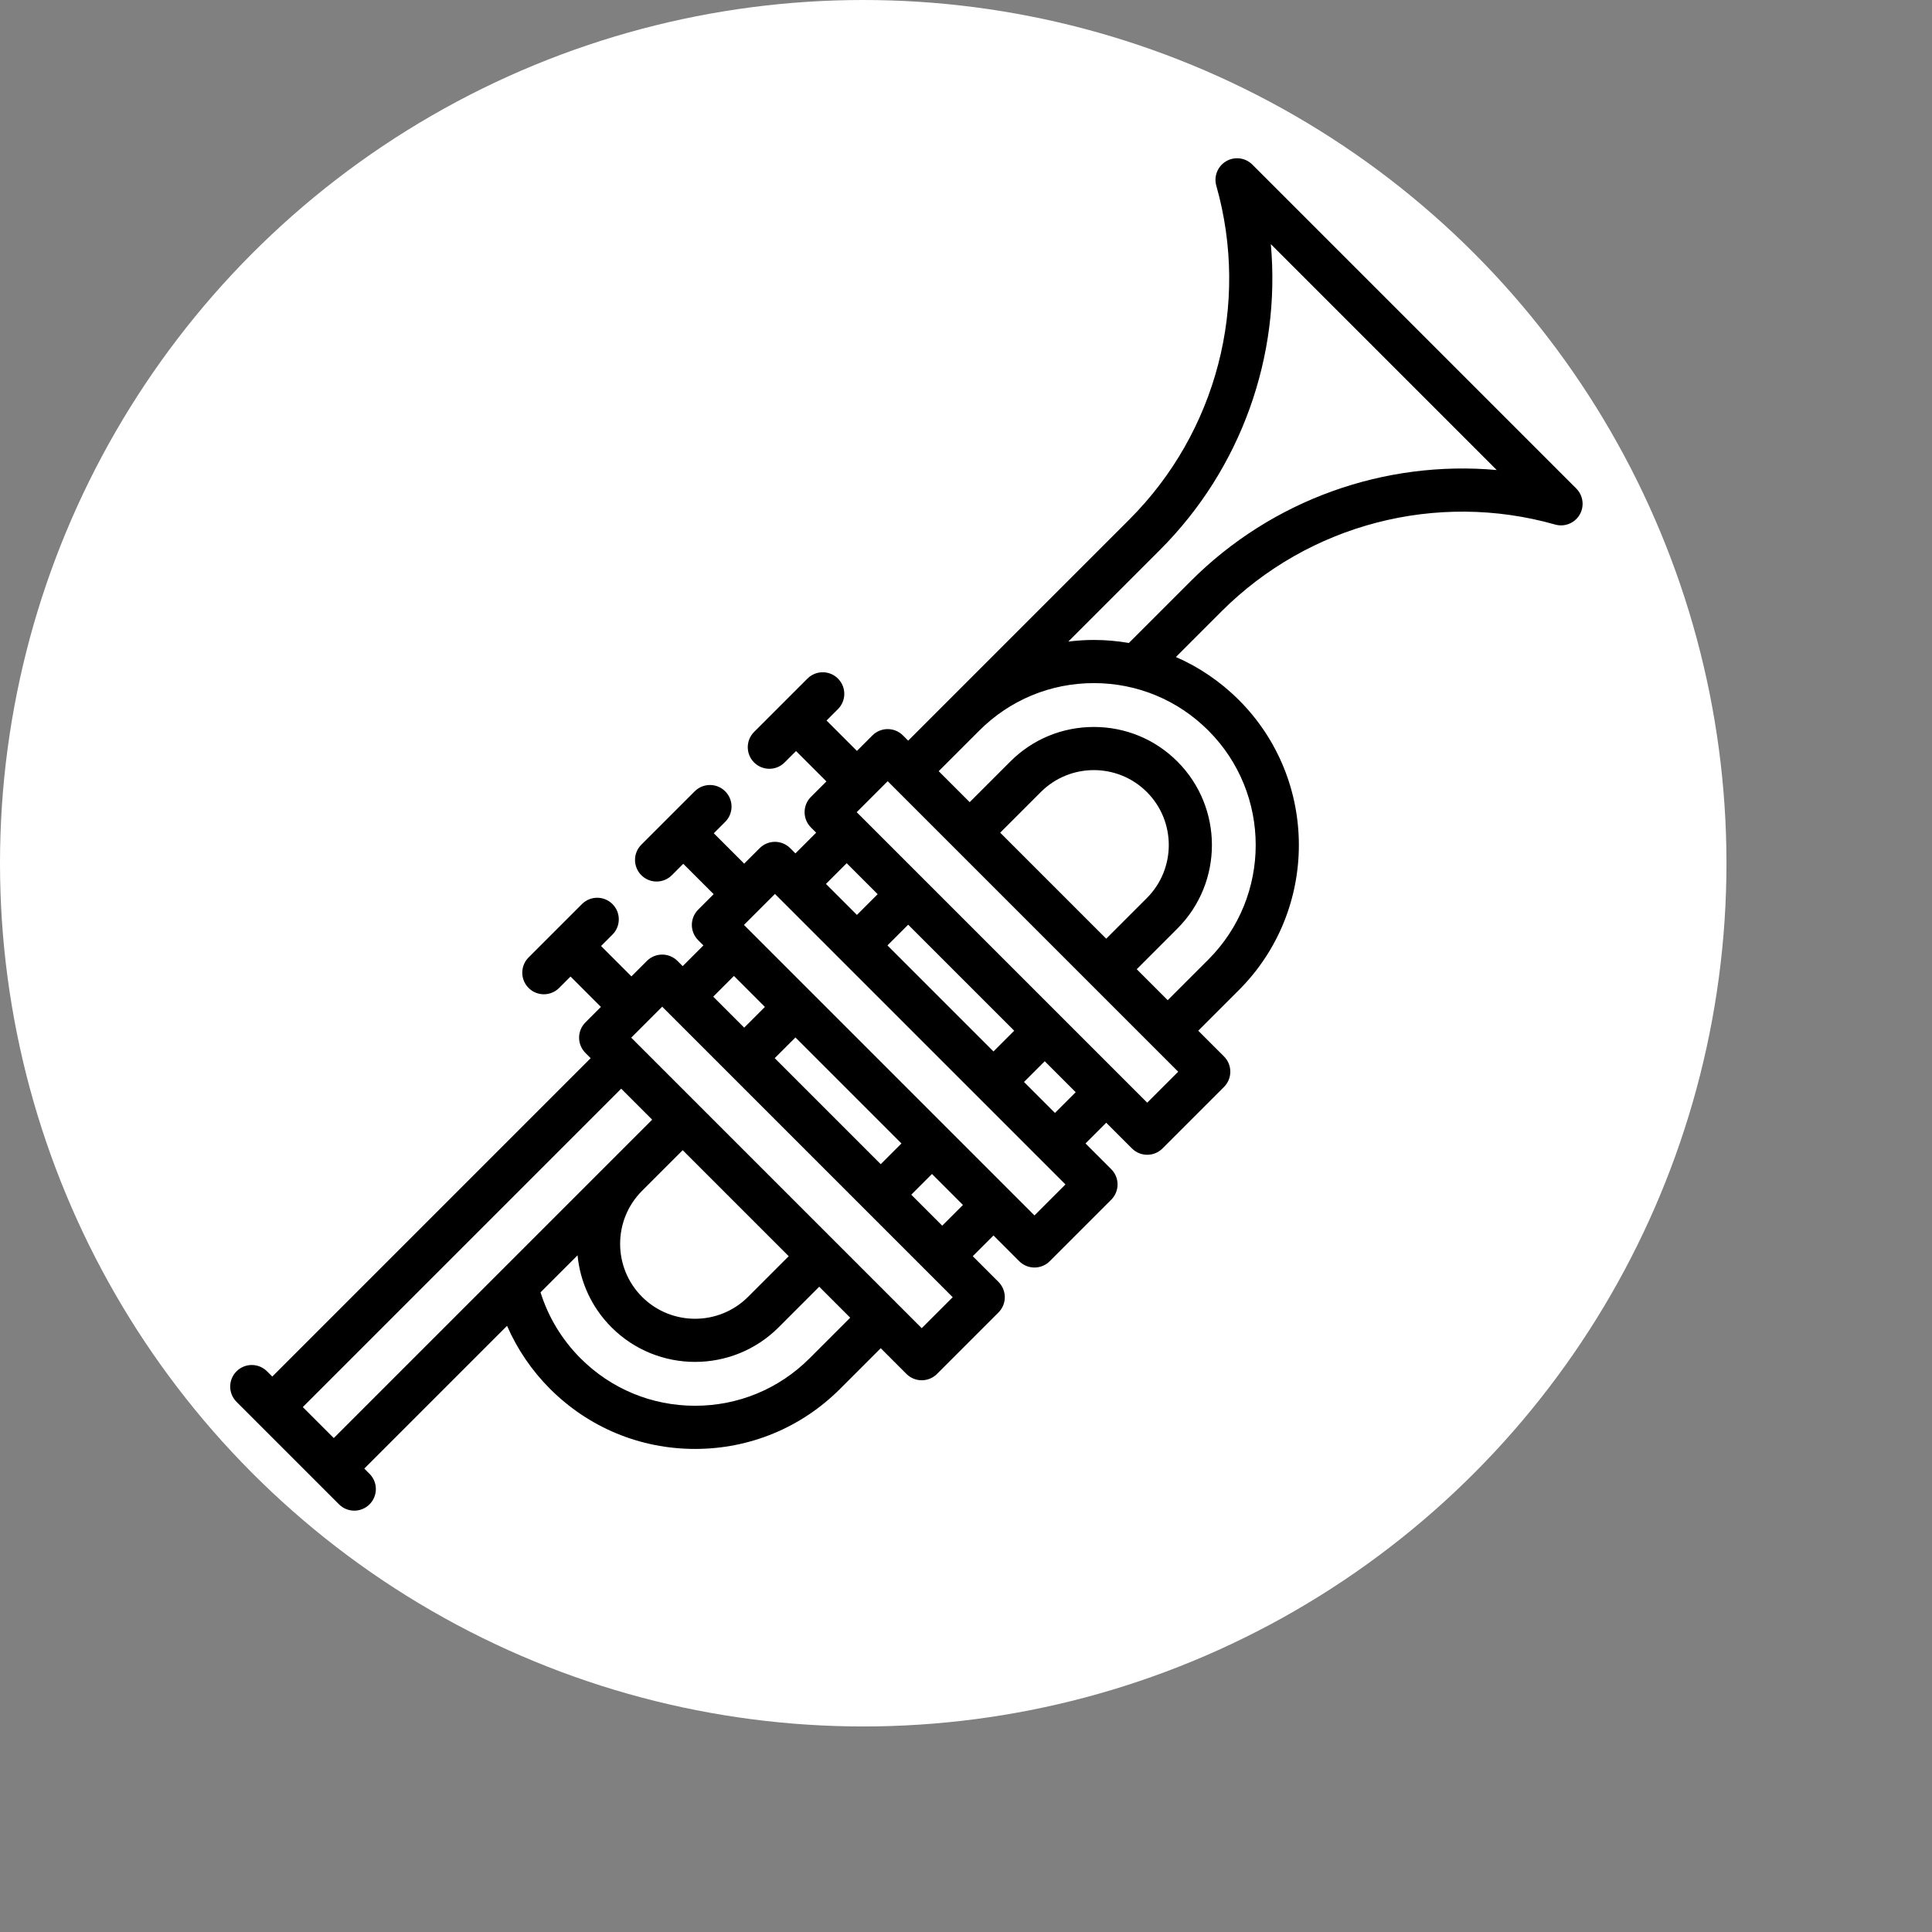 <svg fill="#000000" height="24" width="24" version="1.1" id="Capa_1" xmlns="http://www.w3.org/2000/svg" xmlns:xlink="http://www.w3.org/1999/xlink" viewBox="0 0 470.001 470.001" xml:space="preserve">
    <rect x="0" y="0" width="470.001" height="470.001" fill="#808080" stroke="none"/>
    <g id="SVGRepo_bgCarrier" stroke-width="0"></g>
    <g id="SVGRepo_tracerCarrier" stroke-linecap="round" stroke-linejoin="round"></g>
    <circle cx="210" cy="210" r="210" fill="#ffffff" />-->
    <g id="SVGRepo_iconCarrier"> <g>
        <path d="M467.804,114.778L355.224,2.198c-2.413-2.414-6.153-2.896-9.102-1.164c-2.944,1.729-4.35,5.229-3.417,8.515 c11.693,41.211,0.122,85.647-30.198,115.967l-62.755,62.755c-0.011,0.011-14.131,14.131-14.131,14.131l-1.821-1.821 c-2.929-2.928-7.678-2.928-10.606,0l-5.383,5.383l-10.558-10.559l3.968-3.968c2.929-2.93,2.929-7.678,0-10.607 c-2.929-2.928-7.678-2.928-10.606,0l-18.544,18.544c-2.929,2.93-2.929,7.678,0,10.607c1.464,1.464,3.384,2.196,5.303,2.196 s3.839-0.732,5.303-2.196l3.969-3.969l10.558,10.558l-5.383,5.383c-2.929,2.93-2.929,7.678,0,10.607l1.82,1.82l-7.204,7.204 l-1.821-1.821c-2.929-2.928-7.678-2.928-10.606,0l-5.383,5.383l-10.558-10.559l3.968-3.968c2.929-2.929,2.929-7.678,0-10.606 c-2.929-2.93-7.678-2.929-10.606-0.001l-18.544,18.543c-2.929,2.929-2.929,7.678,0,10.606c1.464,1.465,3.384,2.197,5.303,2.197 c1.919,0,3.839-0.732,5.303-2.196l3.969-3.968l10.558,10.558l-5.383,5.383c-2.929,2.93-2.929,7.678,0,10.607l1.821,1.82 l-7.203,7.203l-1.821-1.821c-1.406-1.406-3.314-2.196-5.303-2.196s-3.897,0.79-5.303,2.196l-5.383,5.383l-10.558-10.558 l3.969-3.969c2.929-2.93,2.929-7.678,0-10.607c-2.929-2.928-7.678-2.928-10.606,0l-18.544,18.544c-2.929,2.93-2.929,7.678,0,10.607 c1.464,1.464,3.384,2.196,5.303,2.196s3.839-0.732,5.303-2.196l3.969-3.969l10.558,10.559l-5.383,5.383 c-2.929,2.93-2.929,7.678,0,10.607l1.821,1.82L14.625,423.398l-1.821-1.821c-2.929-2.928-7.678-2.928-10.606,0 c-2.929,2.93-2.929,7.678,0,10.607l35.62,35.62c1.464,1.464,3.384,2.196,5.303,2.196s3.839-0.732,5.303-2.196 c2.929-2.93,2.929-7.678,0-10.607l-1.82-1.82l49.611-49.611c3.544,8.124,8.593,15.558,14.94,21.904 c13.462,13.462,31.362,20.877,50.401,20.877s36.938-7.415,50.401-20.877l14.123-14.123l8.945,8.945 c1.407,1.406,3.314,2.196,5.303,2.196s3.896-0.79,5.304-2.196l21.373-21.373c1.406-1.407,2.196-3.314,2.196-5.304 s-0.79-3.896-2.196-5.304l-8.944-8.944l7.202-7.202l8.944,8.944c1.465,1.464,3.385,2.196,5.304,2.196s3.839-0.732,5.304-2.196 l21.372-21.372c2.929-2.93,2.929-7.678,0-10.607l-8.944-8.944l7.203-7.203l8.944,8.944c1.465,1.464,3.385,2.196,5.304,2.196 s3.839-0.732,5.304-2.196l21.372-21.372c2.929-2.93,2.929-7.678,0-10.607l-8.945-8.944l14.123-14.124 c27.79-27.791,27.79-73.011,0-100.801c-6.409-6.409-13.831-11.429-21.896-14.949l15.835-15.835 c30.32-30.321,74.756-41.89,115.966-30.198c3.289,0.937,6.786-0.473,8.516-3.417C470.697,120.934,470.218,117.193,467.804,114.778z M333.88,146.887l-21.564,21.563c-3.983-0.681-8.047-1.05-12.17-1.05c-2.992,0-5.952,0.204-8.875,0.565l31.844-31.844 c28.237-28.238,42.042-67.342,38.538-106.282l78.509,78.509C401.217,104.846,362.116,118.651,333.88,146.887z M121.761,417.063 c-6.451-6.45-11.208-14.315-13.908-22.935l12.864-12.865c0.886,9.145,4.822,18.047,11.81,25.036 c8.003,8.003,18.515,12.004,29.027,12.004s21.026-4.002,29.03-12.005l14.123-14.123l10.766,10.766l-14.123,14.122 c-10.629,10.63-24.762,16.484-39.794,16.484S132.391,427.693,121.761,417.063z M25.232,434.005l110.653-110.652l10.765,10.765 l-14.112,14.112c-0.01,0.009-96.541,96.54-96.541,96.54L25.232,434.005z M143.134,358.847l14.123-14.123l36.844,36.844 l-14.122,14.123c-10.158,10.158-26.688,10.16-36.844,0.002C132.976,385.534,132.976,369.004,143.134,358.847z M231.388,397.642 c-0.01-0.009-92.021-92.021-92.021-92.021l10.766-10.767l100.961,100.961l-10.767,10.767L231.388,397.642z M228.418,273.563 l7.204-7.203l36.844,36.844l-7.203,7.203L228.418,273.563z M225.015,255.752l-7.204,7.204l-10.765-10.765l7.204-7.204 L225.015,255.752z M189.237,312.744l7.203-7.202l36.843,36.843l-7.202,7.203L189.237,312.744z M185.832,294.935l-7.203,7.203 l-10.765-10.766l7.203-7.203L185.832,294.935z M236.688,360.195l7.202-7.202l10.765,10.765l-7.202,7.202L236.688,360.195z M178.55,266.439l10.766-10.766l1.816,1.816c0.007,0.006,99.145,99.145,99.145,99.145L279.51,367.4L178.55,266.439z M275.87,321.014l7.203-7.203l10.765,10.765l-7.203,7.203L275.87,321.014z M217.732,227.256l10.766-10.766l100.961,100.961 l-10.766,10.766L217.732,227.256z M267.601,234.38l14.123-14.123c10.159-10.159,26.688-10.157,36.845,0 c10.158,10.157,10.157,26.686-0.001,36.844l-14.123,14.123L267.601,234.38z M315.052,281.831l14.123-14.124 c16.006-16.007,16.006-42.052,0.001-58.058c-7.744-7.743-18.054-12.008-29.03-12.008c-10.976,0-21.285,4.265-29.029,12.008 l-14.123,14.123l-10.765-10.765l14.123-14.123c10.629-10.63,24.762-16.484,39.794-16.484s29.165,5.854,39.794,16.484 c21.942,21.941,21.942,57.646,0,79.588l-14.123,14.123L315.052,281.831z" transform="scale(0.7) translate(80, 55)">
        </path>
    </g>
    </g>
</svg>